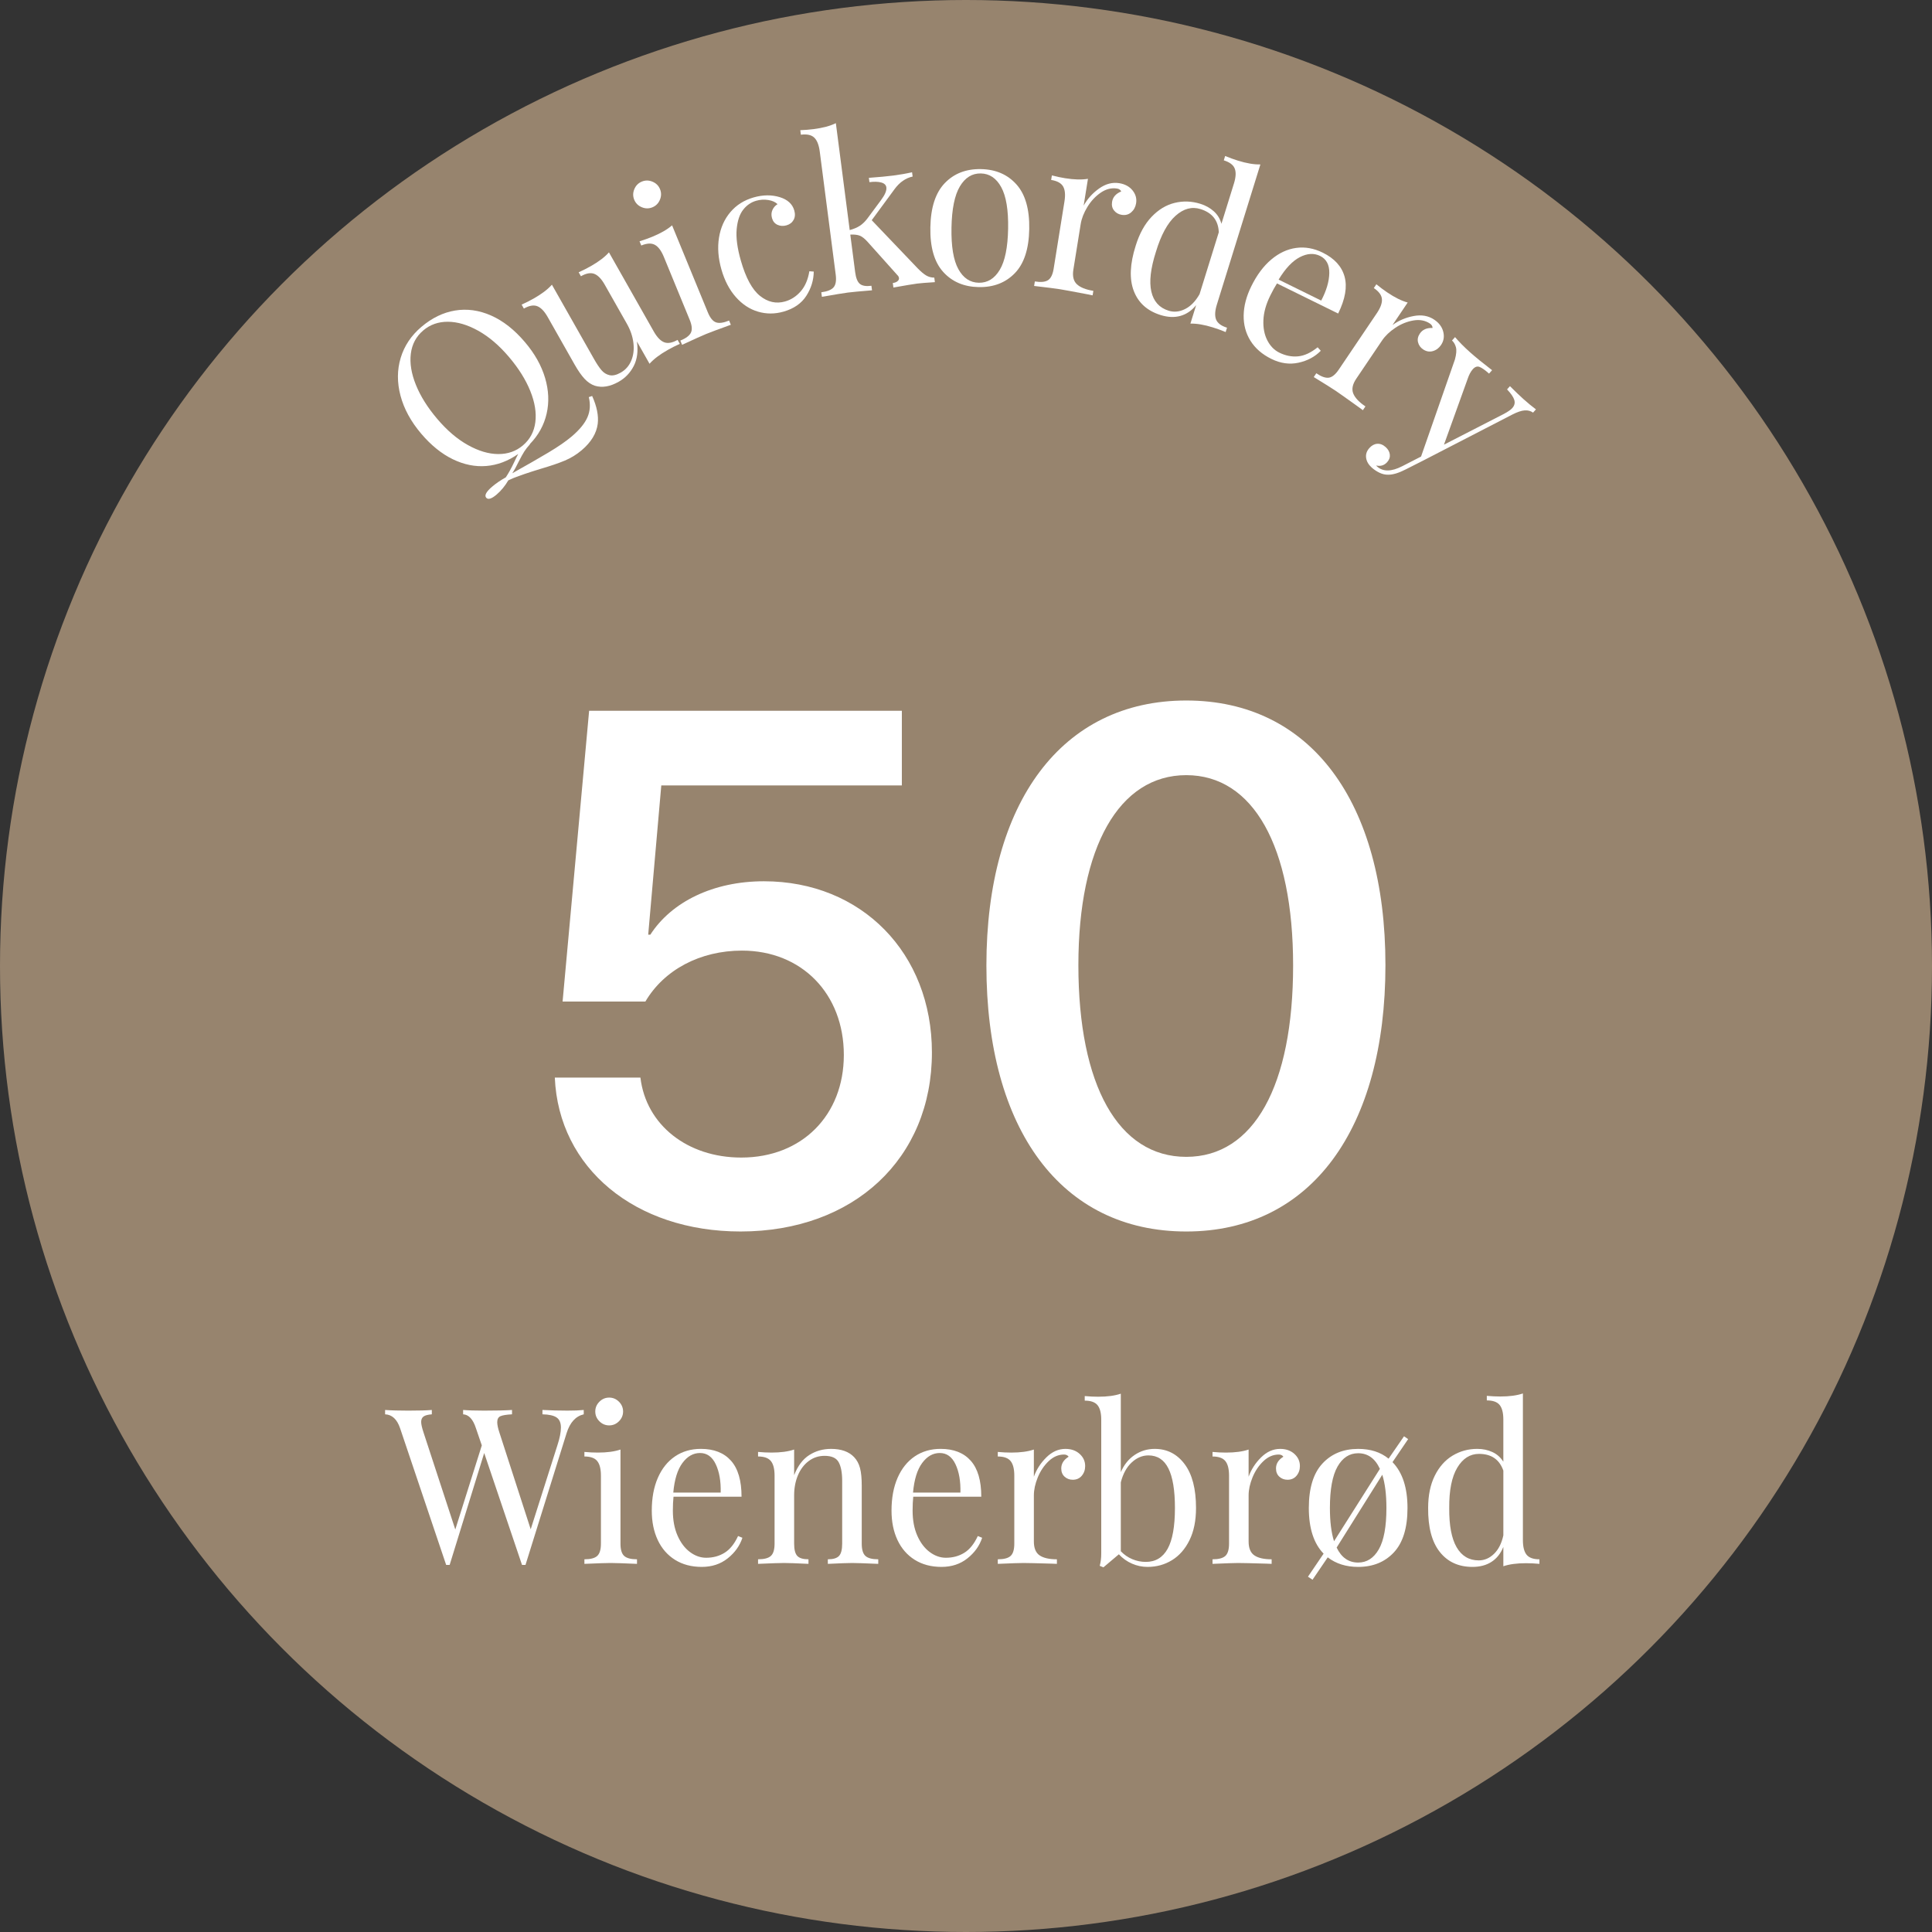 <?xml version="1.0" encoding="utf-8"?>
<!-- Generator: Adobe Illustrator 25.2.1, SVG Export Plug-In . SVG Version: 6.00 Build 0)  -->
<svg version="1.1" xmlns="http://www.w3.org/2000/svg" xmlns:xlink="http://www.w3.org/1999/xlink" x="0px" y="0px" width="400px"
	 height="400px" viewBox="0 0 400 400" style="enable-background:new 0 0 400 400;" xml:space="preserve">
<rect x="0" y="0" width="400" height="400" fill="#333333" stroke="none"/>
<g id="Layer_1">
	<circle style="fill:#97846E;" cx="200" cy="200" r="200"/>
</g>
<g id="Layer_1_copy">
	<g>
		<path style="fill:#FFFFFF;" d="M122.599,81.984c0.972,2.166,1.357,4.082,1.156,5.749c-0.249,1.983-1.358,3.812-3.329,5.486
			c-1.054,0.896-2.221,1.612-3.501,2.148c-1.281,0.537-2.979,1.114-5.097,1.733c-2.318,0.709-4.17,1.338-5.558,1.888l-1.029,0.461
			c-0.694,1.18-1.5,2.16-2.416,2.938c-1.054,0.896-1.775,1.115-2.164,0.658c-0.408-0.48,0.007-1.246,1.244-2.297
			c0.802-0.681,1.739-1.32,2.811-1.916c0.558-0.829,1.134-1.869,1.728-3.121c0.362-0.78,0.644-1.354,0.845-1.722
			c-2.104,1.472-4.308,2.303-6.614,2.49c-2.306,0.188-4.617-0.279-6.933-1.402c-2.315-1.123-4.493-2.885-6.533-5.285
			c-2.136-2.515-3.566-5.138-4.29-7.87c-0.723-2.731-0.71-5.34,0.038-7.827c0.749-2.486,2.176-4.625,4.285-6.416
			c2.176-1.85,4.502-2.979,6.976-3.388c2.473-0.409,4.954-0.066,7.442,1.028c2.489,1.095,4.831,2.933,7.025,5.516
			c2.021,2.378,3.41,4.849,4.168,7.413c0.758,2.564,0.864,5.034,0.316,7.408c-0.547,2.375-1.706,4.47-3.475,6.289l0.029,0.034
			c-0.491,0.536-0.885,1.037-1.178,1.503c-0.295,0.466-0.657,1.119-1.088,1.958c-0.515,1.066-0.979,1.914-1.392,2.541
			c2.97-1.659,5.47-3.093,7.499-4.305c2.028-1.212,3.627-2.314,4.795-3.307c1.626-1.382,2.716-2.712,3.269-3.988
			c0.552-1.277,0.645-2.665,0.279-4.165L122.599,81.984z M96.877,92.147c2.21,1.232,4.306,1.853,6.287,1.862
			c1.981,0.01,3.682-0.589,5.103-1.796c1.466-1.246,2.323-2.85,2.57-4.812c0.247-1.961-0.103-4.115-1.05-6.46
			c-0.947-2.344-2.42-4.694-4.421-7.049c-2.021-2.377-4.136-4.182-6.347-5.414c-2.21-1.231-4.306-1.852-6.287-1.862
			c-1.981-0.009-3.682,0.589-5.103,1.796c-1.466,1.247-2.323,2.851-2.57,4.812c-0.247,1.962,0.103,4.115,1.05,6.46
			c0.947,2.345,2.421,4.695,4.422,7.049C92.552,89.111,94.667,90.916,96.877,92.147z"/>
		<path style="fill:#FFFFFF;" d="M135.349,68.615c0.681,1.201,1.398,1.949,2.154,2.245c0.755,0.296,1.682,0.133,2.781-0.49
			l0.466,0.822c-0.855,0.381-1.689,0.802-2.5,1.261c-1.648,0.934-2.905,1.887-3.77,2.861l-2.618-4.62
			c0.29,1.975,0.073,3.666-0.649,5.075c-0.723,1.409-1.764,2.5-3.124,3.27c-1.779,1.008-3.42,1.283-4.924,0.825
			c-0.767-0.255-1.478-0.731-2.132-1.43c-0.654-0.697-1.344-1.686-2.069-2.965l-5.569-9.827c-0.68-1.2-1.398-1.949-2.153-2.245
			c-0.756-0.296-1.683-0.133-2.781,0.49l-0.466-0.822c0.855-0.381,1.688-0.802,2.5-1.261c1.648-0.934,2.904-1.887,3.77-2.861
			l8.72,15.386c0.562,0.993,1.076,1.762,1.541,2.308c0.465,0.547,1.024,0.893,1.678,1.04c0.653,0.147,1.425-0.031,2.314-0.536
			c0.994-0.563,1.719-1.388,2.175-2.474c0.456-1.085,0.606-2.3,0.45-3.643c-0.156-1.342-0.604-2.666-1.343-3.972l-4.593-8.104
			c-0.68-1.2-1.398-1.949-2.153-2.245c-0.756-0.296-1.683-0.133-2.781,0.49l-0.466-0.822c0.855-0.381,1.688-0.802,2.5-1.261
			c1.648-0.934,2.904-1.887,3.77-2.861L135.349,68.615z"/>
		<path style="fill:#FFFFFF;" d="M135.087,37.614c0.745,0.31,1.266,0.826,1.562,1.547c0.296,0.722,0.289,1.455-0.023,2.199
			c-0.312,0.745-0.829,1.266-1.552,1.562c-0.724,0.297-1.458,0.291-2.202-0.019c-0.745-0.31-1.266-0.826-1.562-1.547
			c-0.296-0.721-0.289-1.454,0.023-2.199c0.312-0.744,0.829-1.265,1.552-1.562C133.607,37.298,134.342,37.305,135.087,37.614z
			 M146.55,64.673c0.468,1.138,1.025,1.825,1.675,2.061s1.559,0.113,2.727-0.367l0.359,0.874c-2.604,0.941-4.31,1.577-5.116,1.908
			c-0.807,0.332-2.466,1.079-4.979,2.241l-0.359-0.874c1.168-0.48,1.9-1.032,2.196-1.657c0.296-0.625,0.21-1.505-0.257-2.643
			l-5.354-13.028c-0.524-1.276-1.144-2.108-1.855-2.497c-0.713-0.388-1.652-0.343-2.82,0.138l-0.359-0.874
			c0.924-0.283,1.803-0.596,2.638-0.938c1.752-0.72,3.118-1.508,4.099-2.366L146.55,64.673z"/>
		<path style="fill:#FFFFFF;" d="M161.459,40.824c1.614,0.507,2.611,1.424,2.989,2.75c0.214,0.75,0.166,1.403-0.145,1.96
			c-0.311,0.557-0.798,0.93-1.463,1.119c-0.666,0.19-1.285,0.156-1.858-0.102c-0.574-0.257-0.955-0.718-1.145-1.381
			c-0.173-0.606-0.145-1.167,0.083-1.685c0.228-0.517,0.581-0.922,1.06-1.215c-0.438-0.437-1.074-0.723-1.91-0.859
			c-0.836-0.136-1.674-0.084-2.512,0.155c-1.07,0.305-1.971,0.929-2.703,1.871c-0.732,0.942-1.177,2.286-1.336,4.031
			c-0.158,1.746,0.128,3.902,0.861,6.47c1.021,3.577,2.341,6.016,3.963,7.316c1.621,1.3,3.357,1.686,5.208,1.158
			c1.243-0.354,2.319-1.051,3.226-2.09c0.907-1.038,1.505-2.425,1.792-4.161l0.911,0.068c-0.023,1.785-0.538,3.46-1.544,5.026
			c-1.007,1.566-2.581,2.655-4.72,3.265c-1.793,0.511-3.552,0.514-5.274,0.007c-1.724-0.506-3.254-1.513-4.59-3.019
			c-1.337-1.506-2.334-3.413-2.992-5.721c-0.667-2.337-0.833-4.536-0.498-6.597c0.334-2.061,1.122-3.821,2.362-5.283
			c1.24-1.46,2.843-2.472,4.81-3.033C157.97,40.322,159.779,40.306,161.459,40.824z"/>
		<path style="fill:#FFFFFF;" d="M191.738,57.021c0.494,0.299,1.059,0.452,1.697,0.46l0.121,0.937
			c-1.804,0.113-3.02,0.21-3.646,0.291c-0.805,0.104-2.452,0.379-4.941,0.822l-0.122-0.937c0.417-0.054,0.742-0.179,0.975-0.376
			c0.232-0.196,0.333-0.413,0.302-0.652c-0.031-0.238-0.149-0.449-0.355-0.634l-6.116-6.831c-0.604-0.678-1.152-1.113-1.647-1.307
			c-0.495-0.192-1.148-0.267-1.961-0.222l1.006,7.765c0.158,1.22,0.483,2.032,0.976,2.437c0.492,0.406,1.29,0.536,2.393,0.393
			l0.122,0.938c-2.52,0.206-4.183,0.36-4.988,0.465c-0.865,0.112-2.662,0.406-5.389,0.88l-0.122-0.938
			c1.252-0.162,2.102-0.506,2.549-1.034c0.447-0.526,0.592-1.4,0.434-2.62l-3.303-25.481c-0.177-1.368-0.56-2.333-1.148-2.892
			c-0.588-0.559-1.508-0.757-2.76-0.595l-0.122-0.937c0.965-0.035,1.896-0.11,2.791-0.226c1.878-0.244,3.402-0.652,4.571-1.228
			l2.869,22.135c0.849-0.231,1.546-0.525,2.091-0.884c0.545-0.358,1.051-0.84,1.518-1.445l2.865-3.865
			c0.827-1.105,1.198-1.985,1.113-2.64c-0.065-0.505-0.421-0.845-1.064-1.019c-0.644-0.173-1.458-0.197-2.442-0.069l-0.116-0.893
			c2.102-0.151,3.795-0.311,5.077-0.477c1.401-0.182,2.691-0.409,3.868-0.683l0.116,0.893c-1.446,0.309-2.697,1.182-3.753,2.619
			l-4.716,6.419l9.524,9.974C190.666,56.237,191.244,56.722,191.738,57.021z"/>
		<path style="fill:#FFFFFF;" d="M210.443,38.181c1.842,2.059,2.725,5.143,2.65,9.252c-0.074,4.11-1.07,7.152-2.984,9.127
			c-1.916,1.976-4.406,2.936-7.473,2.88c-3.067-0.056-5.522-1.105-7.364-3.149c-1.842-2.043-2.726-5.12-2.651-9.229
			s1.069-7.16,2.985-9.15c1.916-1.991,4.407-2.958,7.474-2.902C206.146,35.065,208.6,36.122,210.443,38.181z M198.729,38.598
			c-1.086,1.826-1.664,4.673-1.734,8.542c-0.07,3.87,0.404,6.729,1.423,8.578c1.019,1.849,2.43,2.79,4.234,2.822
			c1.805,0.033,3.248-0.856,4.334-2.667c1.086-1.81,1.664-4.65,1.734-8.52c0.07-3.87-0.404-6.736-1.424-8.6s-2.43-2.812-4.232-2.845
			C201.26,35.876,199.815,36.773,198.729,38.598z"/>
		<path style="fill:#FFFFFF;" d="M234.482,39.419c0.648,0.803,0.893,1.693,0.736,2.67c-0.123,0.771-0.461,1.393-1.008,1.866
			c-0.549,0.475-1.209,0.649-1.98,0.525c-0.652-0.105-1.176-0.401-1.57-0.891c-0.395-0.488-0.533-1.088-0.418-1.799
			c0.156-0.977,0.789-1.696,1.898-2.156c-0.16-0.329-0.447-0.528-0.863-0.595c-1.158-0.186-2.285,0.097-3.379,0.847
			c-1.096,0.751-2.016,1.735-2.76,2.952c-0.742,1.218-1.207,2.404-1.393,3.559l-1.514,9.419c-0.219,1.363,0.021,2.374,0.723,3.033
			s1.838,1.116,3.412,1.369l-0.15,0.933l-1.062-0.216c-3.014-0.575-4.936-0.93-5.768-1.063c-0.771-0.124-2.533-0.346-5.283-0.667
			l0.15-0.933c1.248,0.2,2.16,0.112,2.738-0.267c0.578-0.377,0.965-1.173,1.16-2.389l2.234-13.906
			c0.219-1.362,0.127-2.396-0.277-3.099c-0.406-0.703-1.23-1.155-2.479-1.355l0.15-0.933c0.936,0.241,1.85,0.434,2.74,0.577
			c1.869,0.301,3.445,0.342,4.73,0.122l-0.893,5.554c0.771-1.395,1.838-2.576,3.195-3.543c1.359-0.967,2.75-1.336,4.176-1.107
			C232.918,38.119,233.836,38.616,234.482,39.419z"/>
		<path style="fill:#FFFFFF;" d="M251.779,66.155c0.301,0.753,1.055,1.317,2.262,1.691l-0.281,0.903
			c-0.863-0.363-1.74-0.682-2.631-0.958c-1.809-0.562-3.363-0.825-4.666-0.79l1.188-3.825c-0.916,1.129-1.996,1.87-3.24,2.222
			c-1.242,0.352-2.611,0.296-4.104-0.167c-2.756-0.856-4.611-2.515-5.562-4.978c-0.951-2.463-0.82-5.595,0.393-9.397
			c0.773-2.492,1.871-4.484,3.295-5.974c1.424-1.49,3.012-2.45,4.768-2.878c1.754-0.429,3.521-0.367,5.303,0.186
			c1.09,0.338,2.023,0.857,2.799,1.553c0.775,0.696,1.303,1.559,1.582,2.588l2.588-8.337c0.41-1.317,0.463-2.354,0.162-3.107
			c-0.301-0.753-1.055-1.317-2.26-1.691l0.279-0.902c0.893,0.371,1.77,0.69,2.631,0.958c1.809,0.562,3.363,0.825,4.666,0.79
			l-9.008,29.008C251.531,64.366,251.479,65.401,251.779,66.155z M245.371,63.977c1.158-0.583,2.152-1.609,2.986-3.078l3.979-12.807
			c-0.092-2.446-1.357-4.049-3.797-4.807c-1.781-0.553-3.5-0.089-5.154,1.392c-1.658,1.48-3.014,3.973-4.07,7.477
			c-1.096,3.429-1.412,6.167-0.943,8.211c0.465,2.046,1.66,3.367,3.586,3.965C243.076,64.677,244.215,64.56,245.371,63.977z"/>
		<path style="fill:#FFFFFF;" d="M273.455,72.623c-1.213,1.242-2.75,2.065-4.609,2.471c-1.857,0.406-3.732,0.144-5.621-0.786
			c-1.914-0.943-3.357-2.197-4.33-3.762s-1.441-3.318-1.408-5.257c0.033-1.94,0.559-3.946,1.58-6.019
			c1.152-2.342,2.529-4.188,4.135-5.539c1.602-1.351,3.32-2.152,5.154-2.403c1.832-0.251,3.666,0.075,5.5,0.978
			c2.428,1.195,3.936,2.849,4.521,4.959c0.586,2.111,0.145,4.66-1.326,7.648l-12.666-6.235c-0.453,0.714-0.916,1.555-1.393,2.524
			c-0.875,1.776-1.348,3.467-1.416,5.071c-0.07,1.604,0.199,2.999,0.805,4.184c0.607,1.185,1.438,2.036,2.488,2.554
			c1.295,0.638,2.594,0.893,3.896,0.765c1.303-0.127,2.65-0.752,4.039-1.874L273.455,72.623z M269.125,53.236
			c-1.527,0.787-2.996,2.338-4.402,4.654l8.82,4.342c1.088-2.073,1.645-3.971,1.674-5.696c0.027-1.725-0.605-2.906-1.9-3.544
			C272.047,52.369,270.65,52.45,269.125,53.236z"/>
		<path style="fill:#FFFFFF;" d="M298.812,68.692c0.25,1.001,0.098,1.912-0.457,2.732c-0.436,0.647-1.002,1.07-1.699,1.269
			s-1.369,0.08-2.018-0.357c-0.547-0.37-0.898-0.859-1.049-1.469c-0.152-0.609-0.025-1.211,0.377-1.808
			c0.555-0.821,1.432-1.207,2.631-1.157c-0.008-0.366-0.186-0.667-0.533-0.903c-0.973-0.656-2.113-0.874-3.422-0.653
			c-1.311,0.22-2.559,0.726-3.746,1.517c-1.186,0.792-2.107,1.672-2.762,2.642l-5.336,7.908c-0.773,1.144-0.979,2.162-0.621,3.056
			c0.357,0.893,1.197,1.786,2.52,2.677l-0.529,0.783l-0.871-0.643c-2.492-1.791-4.088-2.921-4.785-3.392
			c-0.648-0.438-2.152-1.38-4.512-2.828l0.529-0.783c1.045,0.707,1.91,1.01,2.596,0.911c0.684-0.1,1.369-0.659,2.057-1.679
			l7.879-11.675c0.771-1.144,1.123-2.12,1.051-2.928c-0.07-0.809-0.629-1.565-1.676-2.272l0.527-0.783
			c0.748,0.613,1.496,1.171,2.244,1.676c1.568,1.06,2.982,1.76,4.24,2.102l-3.146,4.663c1.287-0.94,2.75-1.564,4.389-1.869
			c1.639-0.306,3.057-0.054,4.254,0.753C297.939,66.854,298.562,67.691,298.812,68.692z"/>
		<path style="fill:#FFFFFF;" d="M318.002,84.759l-0.6,0.671c-0.49-0.356-1.068-0.51-1.734-0.463
			c-0.668,0.047-1.518,0.333-2.551,0.859l-18.408,9.502l-3.752,1.898c-1.404,0.715-2.586,1.068-3.545,1.057
			c-0.615,0.013-1.219-0.124-1.811-0.411c-0.59-0.286-1.121-0.64-1.592-1.061c-0.674-0.601-1.062-1.271-1.168-2.009
			c-0.107-0.739,0.119-1.421,0.68-2.047c0.479-0.537,1.021-0.828,1.625-0.872c0.604-0.044,1.186,0.185,1.746,0.686
			c0.492,0.44,0.777,0.945,0.854,1.516c0.074,0.57-0.107,1.101-0.547,1.593c-0.6,0.671-1.352,0.904-2.258,0.699
			c0.025,0.062,0.082,0.133,0.172,0.214c1.232,1.101,2.967,1.081,5.197-0.063l3.906-2.002l7.014-20.104
			c0.297-1.101,0.365-1.945,0.205-2.532c-0.162-0.587-0.434-1.05-0.814-1.391l0.629-0.705c0.846,0.996,1.883,2.044,3.117,3.146
			c1.121,1.001,2.639,2.236,4.553,3.705l-0.629,0.705c-0.809-0.721-1.457-1.18-1.947-1.376s-0.965-0.037-1.424,0.478
			c-0.42,0.47-0.775,1.138-1.064,2.005l-4.898,13.606l12.398-6.363c0.846-0.451,1.428-0.855,1.748-1.213
			c0.459-0.514,0.598-1.075,0.414-1.682c-0.184-0.606-0.684-1.334-1.498-2.183l0.6-0.671c1.129,1.129,2.041,2.003,2.736,2.625
			C316.342,83.457,317.223,84.185,318.002,84.759z"/>
	</g>
</g>
<g id="Layer_3">
	<g>
		<g>
			<g>
				<path style="fill:#FFFFFF;" d="M114.868,223.107h17.725c1.172,9.814,9.741,16.553,20.874,16.553
					c12.598,0,21.24-8.789,21.24-21.24c0-12.671-8.716-21.606-21.094-21.606c-8.643,0-16.113,3.955-19.995,10.546h-17.139
					l5.493-60.205h64.746v15.454h-49.805l-2.71,30.908h0.439c4.395-6.812,13.037-11.06,23.511-11.06
					c20.215,0,34.79,14.868,34.79,35.449c0,21.973-16.187,37.061-39.624,37.061C131.494,254.968,115.674,241.857,114.868,223.107z"
					/>
			</g>
			<g>
				<path style="fill:#FFFFFF;" d="M204.224,199.89c0-33.765,15.601-54.858,41.382-54.858c25.708,0,41.235,20.947,41.235,54.785
					c0,33.837-15.381,55.151-41.235,55.151C219.678,254.968,204.224,233.801,204.224,199.89z M267.725,199.89
					c0-24.683-8.276-39.404-22.119-39.404c-13.916,0-22.339,14.868-22.339,39.331c0,24.902,8.276,39.697,22.339,39.697
					C259.595,239.514,267.725,224.792,267.725,199.89z"/>
			</g>
		</g>
	</g>
	<g>
		<path style="fill:#FFFFFF;" d="M120.858,291.92v0.9c-1.681,0.391-2.865,1.695-3.556,3.915l-8.505,27.27h-0.359h-0.36l-7.83-23.175
			l-7.155,23.175h-0.359h-0.36l-9.54-28.305c-0.63-1.859-1.665-2.819-3.104-2.88v-0.9c1.229,0.091,2.835,0.136,4.814,0.136
			c2.16,0,3.78-0.045,4.86-0.136v0.9c-0.811,0.061-1.38,0.21-1.71,0.45c-0.331,0.24-0.495,0.615-0.495,1.125
			c0,0.48,0.164,1.215,0.495,2.205l6.57,20.069l5.489-17.415l-1.215-3.555c-0.601-1.859-1.485-2.819-2.655-2.88v-0.9
			c1.08,0.091,2.535,0.136,4.365,0.136c2.58,0,4.5-0.045,5.76-0.136v0.9c-1.14,0.061-1.935,0.188-2.385,0.383
			s-0.675,0.607-0.675,1.237c0,0.54,0.149,1.26,0.45,2.16l6.479,20.024l5.535-17.415c0.479-1.469,0.72-2.685,0.72-3.645
			c0-0.99-0.3-1.688-0.899-2.093c-0.601-0.405-1.575-0.622-2.925-0.652v-0.9c1.71,0.091,3.435,0.136,5.175,0.136
			C118.833,292.056,119.958,292.011,120.858,291.92z"/>
		<path style="fill:#FFFFFF;" d="M128.464,319.596c0,1.23,0.254,2.077,0.765,2.542c0.51,0.466,1.396,0.697,2.655,0.697v0.945
			c-2.761-0.119-4.575-0.18-5.445-0.18s-2.685,0.061-5.444,0.18v-0.945c1.26,0,2.145-0.231,2.654-0.697
			c0.51-0.465,0.766-1.312,0.766-2.542v-14.085c0-1.38-0.256-2.386-0.766-3.016s-1.395-0.945-2.654-0.945v-0.944
			c0.959,0.09,1.89,0.135,2.79,0.135c1.89,0,3.449-0.21,4.68-0.63V319.596z M128.148,290.21c0.569,0.57,0.855,1.245,0.855,2.025
			s-0.286,1.455-0.855,2.025c-0.57,0.569-1.245,0.854-2.024,0.854c-0.781,0-1.456-0.285-2.025-0.854
			c-0.57-0.57-0.854-1.245-0.854-2.025s0.284-1.455,0.854-2.025c0.569-0.569,1.244-0.854,2.025-0.854
			C126.903,289.355,127.578,289.641,128.148,290.21z"/>
		<path style="fill:#FFFFFF;" d="M153.709,318.38c-0.54,1.65-1.553,3.068-3.038,4.253c-1.484,1.185-3.277,1.777-5.377,1.777
			c-2.131,0-3.976-0.488-5.535-1.462c-1.561-0.975-2.753-2.341-3.577-4.096c-0.826-1.755-1.238-3.787-1.238-6.098
			c0-2.609,0.42-4.874,1.261-6.795c0.839-1.919,2.024-3.397,3.555-4.433c1.53-1.034,3.314-1.552,5.355-1.552
			c2.699,0,4.776,0.817,6.232,2.452c1.454,1.636,2.182,4.117,2.182,7.447h-14.085c-0.09,0.841-0.135,1.8-0.135,2.88
			c0,1.98,0.322,3.706,0.968,5.176c0.645,1.47,1.5,2.603,2.564,3.397c1.065,0.795,2.183,1.192,3.353,1.192
			c1.44,0,2.715-0.345,3.825-1.035c1.109-0.689,2.04-1.845,2.79-3.465L153.709,318.38z M141.289,302.9
			c-1.021,1.38-1.65,3.42-1.891,6.12h9.811c0.06-2.34-0.278-4.29-1.013-5.851c-0.735-1.56-1.822-2.34-3.263-2.34
			C143.523,300.83,142.309,301.521,141.289,302.9z"/>
		<path style="fill:#FFFFFF;" d="M176.839,301.686c0.569,0.601,0.975,1.35,1.215,2.25c0.24,0.899,0.36,2.114,0.36,3.645v12.016
			c0,1.23,0.254,2.077,0.765,2.542c0.51,0.466,1.396,0.697,2.655,0.697v0.945c-2.761-0.119-4.561-0.18-5.4-0.18
			s-2.52,0.061-5.04,0.18v-0.945c1.109,0,1.883-0.231,2.317-0.697c0.435-0.465,0.653-1.312,0.653-2.542V306.59
			c0-1.68-0.241-2.962-0.721-3.847c-0.48-0.885-1.455-1.328-2.925-1.328c-1.23,0-2.325,0.36-3.285,1.08s-1.703,1.703-2.228,2.947
			c-0.525,1.246-0.787,2.633-0.787,4.163v9.99c0,1.23,0.217,2.077,0.652,2.542c0.435,0.466,1.207,0.697,2.317,0.697v0.945
			c-2.52-0.119-4.2-0.18-5.04-0.18s-2.64,0.061-5.399,0.18v-0.945c1.26,0,2.145-0.231,2.654-0.697
			c0.51-0.465,0.766-1.312,0.766-2.542v-14.085c0-1.38-0.256-2.386-0.766-3.016s-1.395-0.945-2.654-0.945v-0.944
			c0.959,0.09,1.89,0.135,2.79,0.135c1.89,0,3.449-0.21,4.68-0.63v5.31c0.749-1.919,1.792-3.308,3.127-4.162
			c1.335-0.855,2.843-1.282,4.522-1.282C174.168,299.976,175.759,300.546,176.839,301.686z"/>
		<path style="fill:#FFFFFF;" d="M203.343,318.38c-0.54,1.65-1.552,3.068-3.037,4.253s-3.278,1.777-5.378,1.777
			c-2.13,0-3.976-0.488-5.535-1.462c-1.56-0.975-2.752-2.341-3.577-4.096s-1.237-3.787-1.237-6.098c0-2.609,0.42-4.874,1.26-6.795
			c0.84-1.919,2.025-3.397,3.555-4.433c1.53-1.034,3.315-1.552,5.355-1.552c2.7,0,4.777,0.817,6.232,2.452
			c1.455,1.636,2.183,4.117,2.183,7.447h-14.085c-0.09,0.841-0.135,1.8-0.135,2.88c0,1.98,0.321,3.706,0.967,5.176
			s1.5,2.603,2.565,3.397c1.064,0.795,2.183,1.192,3.353,1.192c1.439,0,2.715-0.345,3.825-1.035c1.109-0.689,2.039-1.845,2.79-3.465
			L203.343,318.38z M190.923,302.9c-1.021,1.38-1.65,3.42-1.89,6.12h9.81c0.06-2.34-0.277-4.29-1.013-5.851
			c-0.735-1.56-1.822-2.34-3.262-2.34C193.157,300.83,191.942,301.521,190.923,302.9z"/>
		<path style="fill:#FFFFFF;" d="M223.525,301.011c0.765,0.69,1.147,1.529,1.147,2.52c0,0.78-0.233,1.447-0.698,2.003
			c-0.465,0.555-1.087,0.832-1.867,0.832c-0.66,0-1.223-0.21-1.688-0.63s-0.697-0.99-0.697-1.71c0-0.99,0.51-1.8,1.53-2.43
			c-0.211-0.3-0.525-0.45-0.945-0.45c-1.17,0-2.235,0.457-3.195,1.372c-0.96,0.916-1.71,2.033-2.25,3.353
			c-0.54,1.32-0.81,2.565-0.81,3.735v9.54c0,1.38,0.397,2.34,1.192,2.88s1.987,0.81,3.577,0.81v0.945l-1.08-0.045
			c-3.06-0.09-5.01-0.135-5.85-0.135c-0.78,0-2.55,0.061-5.31,0.18v-0.945c1.26,0,2.145-0.231,2.654-0.697
			c0.51-0.465,0.766-1.312,0.766-2.542v-14.085c0-1.38-0.256-2.386-0.766-3.016s-1.395-0.945-2.654-0.945v-0.944
			c0.959,0.09,1.89,0.135,2.79,0.135c1.89,0,3.449-0.21,4.68-0.63v5.625c0.54-1.5,1.402-2.835,2.587-4.005
			c1.186-1.17,2.498-1.755,3.938-1.755C221.777,299.976,222.76,300.32,223.525,301.011z"/>
		<path style="fill:#FFFFFF;" d="M245.261,303.125c1.575,2.101,2.362,5.13,2.362,9.09c0,2.61-0.45,4.831-1.35,6.66
			c-0.9,1.83-2.108,3.211-3.623,4.141c-1.515,0.929-3.202,1.395-5.062,1.395c-1.11,0-2.183-0.225-3.218-0.675
			c-1.034-0.45-1.942-1.095-2.722-1.936l-3.195,2.7l-0.765-0.314c0.209-0.75,0.314-1.62,0.314-2.61v-27.63
			c0-1.38-0.255-2.385-0.765-3.015c-0.511-0.631-1.396-0.945-2.655-0.945v-0.945c0.96,0.09,1.89,0.135,2.79,0.135
			c1.89,0,3.449-0.209,4.68-0.63v16.245c0.66-1.529,1.612-2.715,2.857-3.555s2.633-1.26,4.163-1.26
			C241.623,299.976,243.686,301.025,245.261,303.125z M241.751,320.652c1.004-1.814,1.507-4.627,1.507-8.438
			c0-3.659-0.45-6.39-1.35-8.189c-0.9-1.8-2.28-2.7-4.14-2.7c-1.261,0-2.416,0.488-3.466,1.463s-1.8,2.348-2.25,4.117v14.265
			c0.69,0.721,1.485,1.269,2.386,1.643c0.899,0.376,1.829,0.562,2.79,0.562C239.237,323.375,240.745,322.468,241.751,320.652z"/>
		<path style="fill:#FFFFFF;" d="M267.985,301.011c0.765,0.69,1.147,1.529,1.147,2.52c0,0.78-0.233,1.447-0.698,2.003
			c-0.465,0.555-1.087,0.832-1.867,0.832c-0.66,0-1.223-0.21-1.688-0.63s-0.697-0.99-0.697-1.71c0-0.99,0.51-1.8,1.53-2.43
			c-0.211-0.3-0.525-0.45-0.945-0.45c-1.17,0-2.235,0.457-3.195,1.372c-0.96,0.916-1.71,2.033-2.25,3.353
			c-0.54,1.32-0.81,2.565-0.81,3.735v9.54c0,1.38,0.397,2.34,1.192,2.88s1.987,0.81,3.577,0.81v0.945l-1.08-0.045
			c-3.06-0.09-5.01-0.135-5.85-0.135c-0.78,0-2.55,0.061-5.31,0.18v-0.945c1.26,0,2.145-0.231,2.654-0.697
			c0.51-0.465,0.766-1.312,0.766-2.542v-14.085c0-1.38-0.256-2.386-0.766-3.016s-1.395-0.945-2.654-0.945v-0.944
			c0.959,0.09,1.89,0.135,2.79,0.135c1.89,0,3.449-0.21,4.68-0.63v5.625c0.54-1.5,1.402-2.835,2.587-4.005
			c1.186-1.17,2.498-1.755,3.938-1.755C266.237,299.976,267.22,300.32,267.985,301.011z"/>
		<path style="fill:#FFFFFF;" d="M288.303,302.721c2.069,2.13,3.104,5.295,3.104,9.494c0,4.111-0.938,7.171-2.812,9.181
			s-4.342,3.015-7.402,3.015c-2.49,0-4.59-0.659-6.3-1.979l-3.15,4.635l-0.944-0.63l3.239-4.771c-2.04-2.1-3.06-5.249-3.06-9.45
			c0-4.109,0.938-7.177,2.812-9.202s4.343-3.037,7.402-3.037c2.55,0,4.65,0.675,6.3,2.024l3.195-4.635l0.855,0.585L288.303,302.721z
			 M276.918,303.643c-1.051,1.845-1.575,4.703-1.575,8.572c0,2.79,0.284,5.085,0.854,6.886l9.495-14.985
			c-0.99-2.16-2.49-3.24-4.5-3.24C279.393,300.875,277.968,301.798,276.918,303.643z M285.468,320.766
			c1.05-1.83,1.575-4.681,1.575-8.551c0-2.79-0.286-5.085-0.855-6.885l-9.45,15.075c0.99,2.07,2.476,3.105,4.455,3.105
			C282.992,323.511,284.417,322.596,285.468,320.766z"/>
		<path style="fill:#FFFFFF;" d="M316.066,321.891c0.51,0.63,1.396,0.944,2.655,0.944v0.945c-0.931-0.09-1.86-0.135-2.79-0.135
			c-1.891,0-3.45,0.209-4.68,0.63v-4.005c-0.54,1.35-1.351,2.378-2.431,3.082c-1.08,0.705-2.4,1.058-3.96,1.058
			c-2.88,0-5.138-1.035-6.772-3.104c-1.636-2.07-2.438-5.101-2.407-9.091c0-2.609,0.457-4.837,1.372-6.682
			c0.915-1.846,2.145-3.232,3.69-4.163c1.545-0.93,3.247-1.395,5.107-1.395c1.14,0,2.183,0.218,3.127,0.652
			c0.945,0.436,1.703,1.103,2.273,2.002V293.9c0-1.38-0.256-2.385-0.766-3.015c-0.511-0.631-1.395-0.945-2.655-0.945v-0.945
			c0.96,0.09,1.891,0.135,2.79,0.135c1.891,0,3.45-0.209,4.681-0.63v30.375C315.302,320.256,315.556,321.261,316.066,321.891z
			 M309.316,321.71c0.93-0.899,1.575-2.175,1.936-3.824v-13.41c-0.811-2.311-2.491-3.465-5.04-3.465c-1.861,0-3.36,0.952-4.5,2.857
			c-1.141,1.905-1.695,4.688-1.665,8.347c-0.03,3.601,0.479,6.309,1.529,8.123c1.05,1.815,2.58,2.723,4.59,2.723
			C307.337,323.061,308.387,322.61,309.316,321.71z"/>
	</g>
</g>
</svg>
